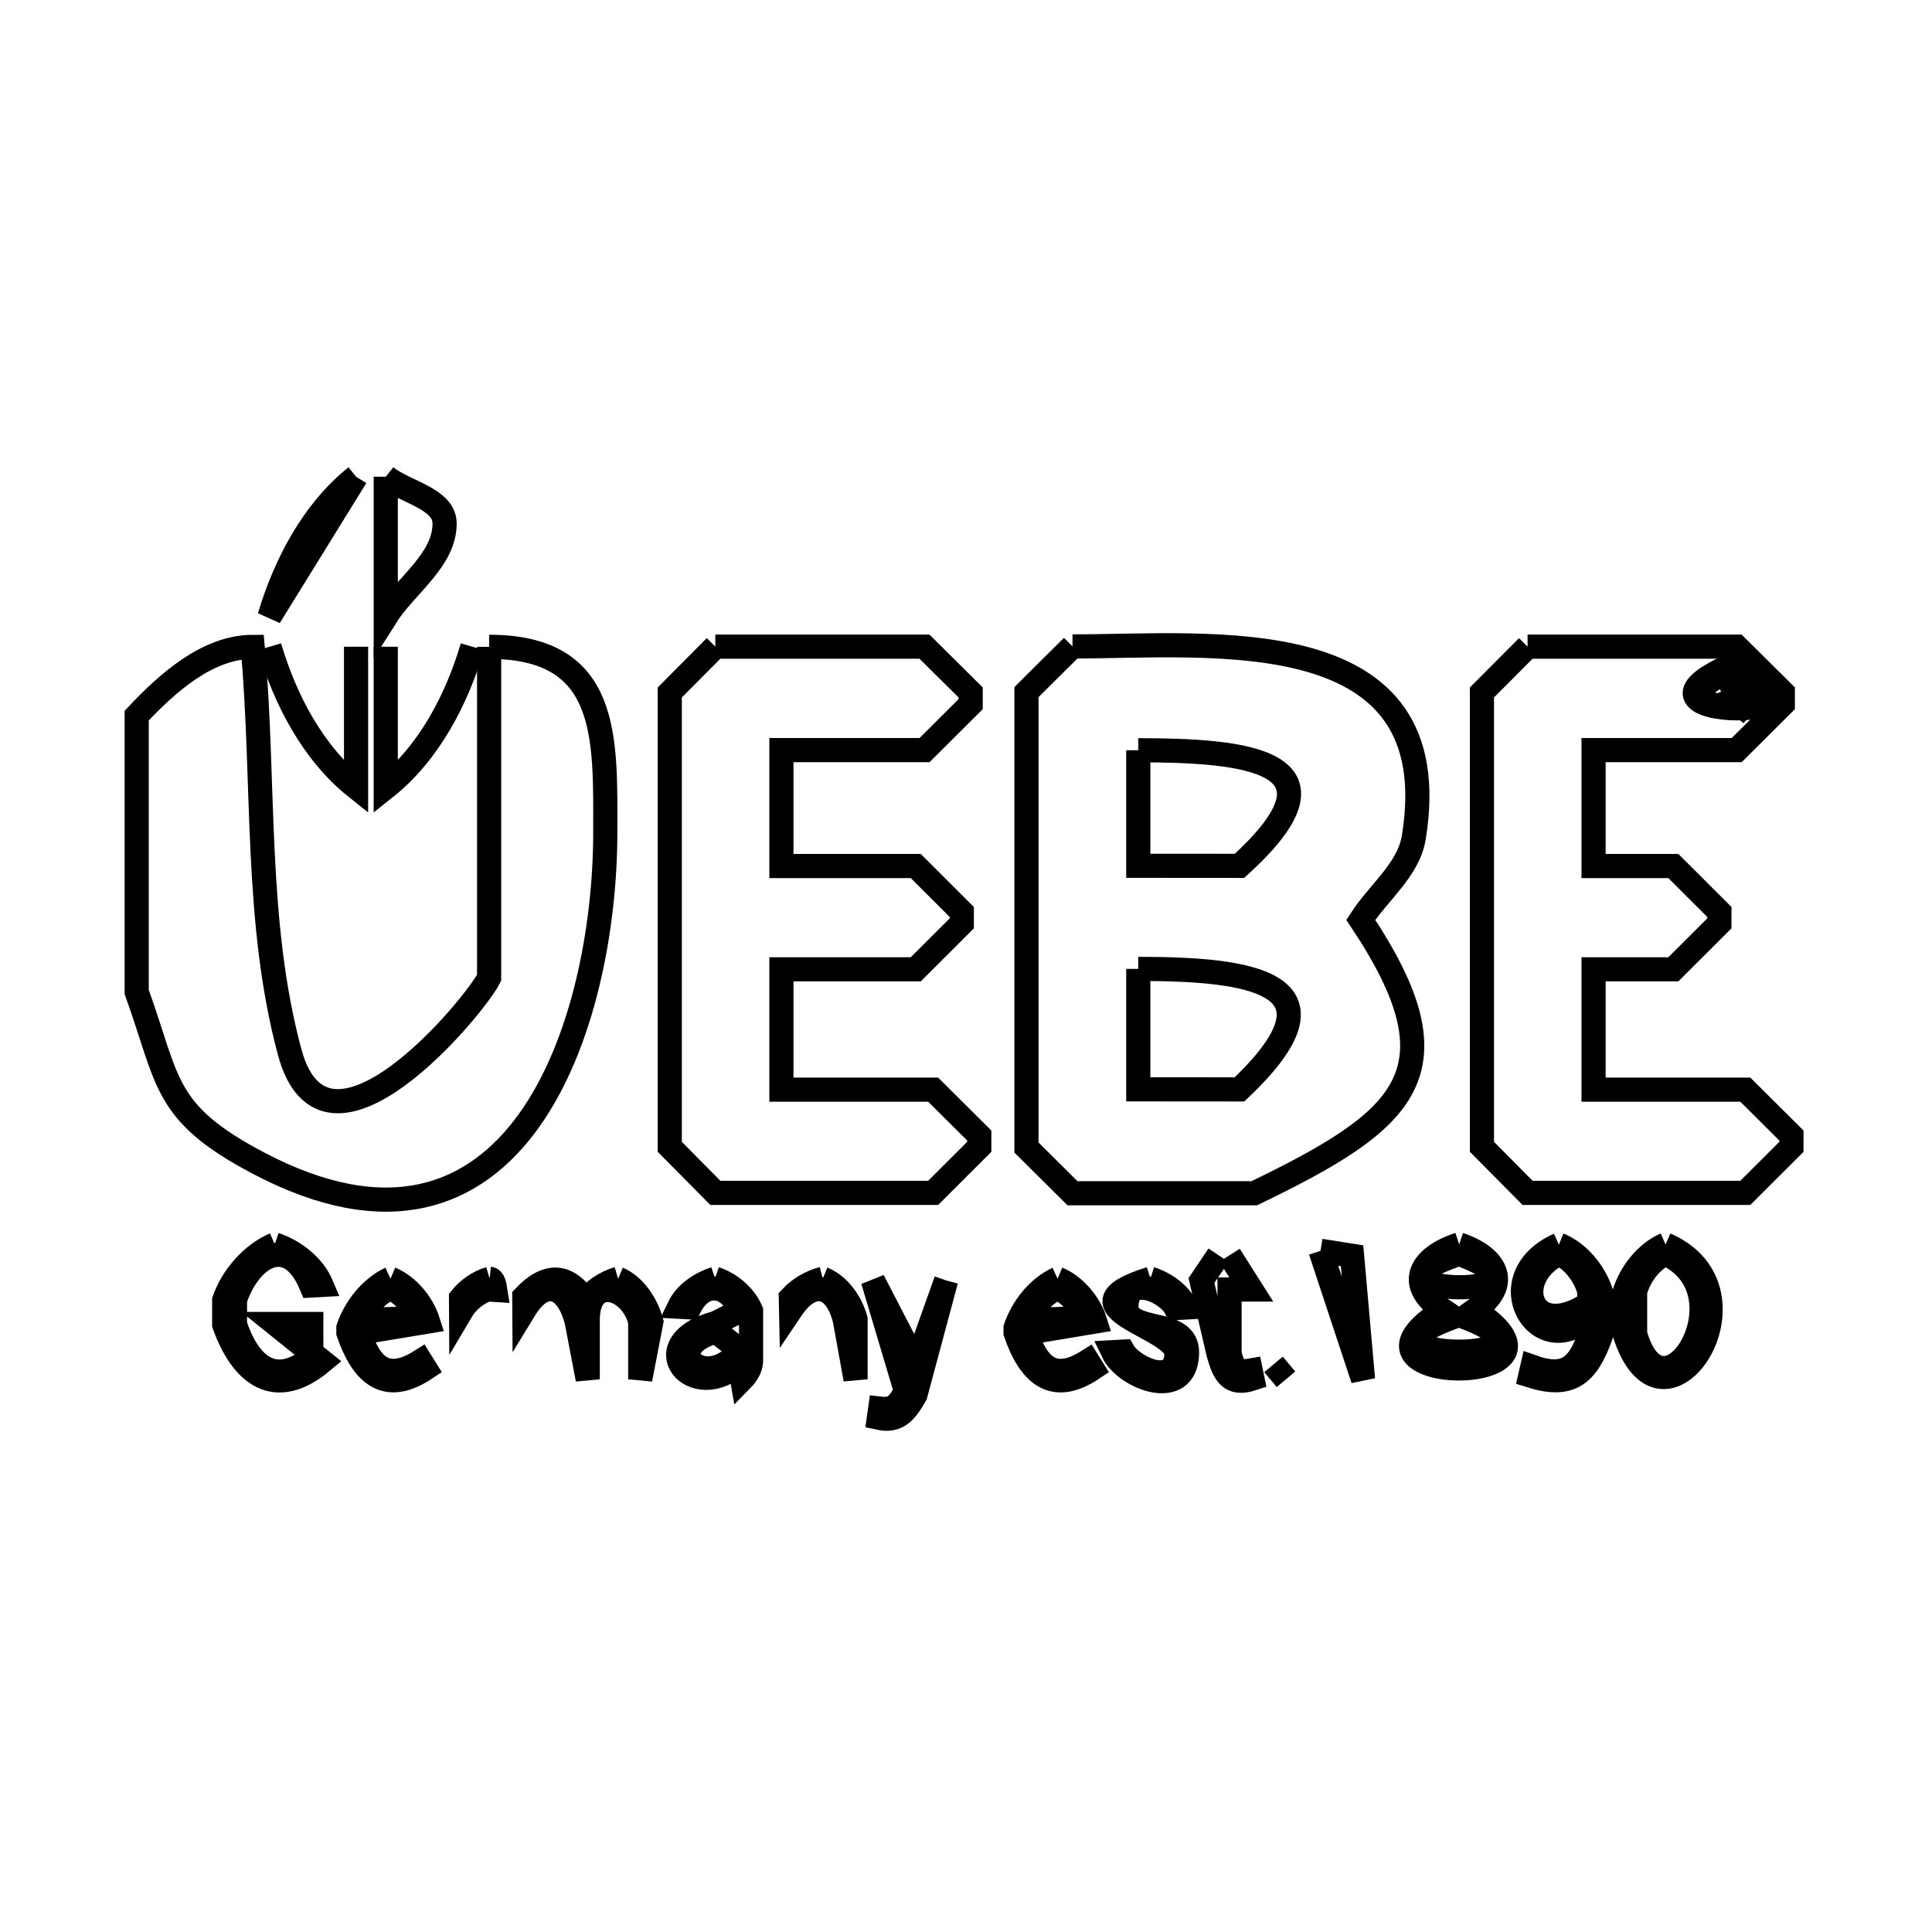 <svg xmlns="http://www.w3.org/2000/svg" viewBox="0.0 0.0 24.0 24.0" height="200px" width="200px"><path fill="none" stroke="black" stroke-width=".3" stroke-opacity="1.0"  filling="0" d="M4.423 5.922 L4.423 5.922 C3.89 6.347 3.543 7.008 3.348 7.661 L4.423 5.922"></path>
<path fill="none" stroke="black" stroke-width=".3" stroke-opacity="1.0"  filling="0" d="M4.792 5.922 L4.792 7.661 C5.036 7.275 5.523 6.96 5.523 6.504 C5.523 6.193 5.036 6.116 4.792 5.922 L4.792 5.922"></path>
<path fill="none" stroke="black" stroke-width=".3" stroke-opacity="1.0"  filling="0" d="M13.323 8.03 L13.323 8.03 C15.037 8.032 18.009 7.675 17.562 10.406 C17.496 10.806 17.123 11.087 16.904 11.427 L16.904 11.427 C18.169 13.322 17.467 13.911 15.581 14.823 L13.323 14.823 C13.132 14.633 12.941 14.444 12.751 14.255 L12.751 8.598 C12.941 8.408 13.132 8.219 13.323 8.03 L13.323 8.03"></path>
<path fill="none" stroke="black" stroke-width=".3" stroke-opacity="1.0"  filling="0" d="M8.886 8.033 L11.484 8.033 C11.675 8.223 11.867 8.412 12.058 8.602 L12.058 8.747 C11.867 8.937 11.676 9.128 11.485 9.318 L9.707 9.318 L9.707 10.758 L11.376 10.758 C11.567 10.948 11.758 11.139 11.948 11.329 L11.948 11.47 C11.758 11.66 11.567 11.851 11.376 12.041 L9.707 12.041 L9.707 13.536 L11.592 13.536 C11.783 13.726 11.974 13.916 12.165 14.106 L12.165 14.246 C11.974 14.437 11.783 14.627 11.592 14.818 L8.886 14.818 C8.697 14.627 8.508 14.437 8.32 14.246 L8.32 8.602 C8.508 8.412 8.697 8.223 8.886 8.033 L8.886 8.033"></path>
<path fill="none" stroke="black" stroke-width=".3" stroke-opacity="1.0"  filling="0" d="M18.976 8.033 L21.573 8.033 C21.765 8.223 21.956 8.412 22.147 8.602 L22.147 8.747 C21.956 8.937 21.765 9.128 21.574 9.318 L19.796 9.318 L19.796 10.758 L20.787 10.758 C20.977 10.948 21.168 11.139 21.359 11.329 L21.359 11.47 C21.168 11.66 20.977 11.851 20.787 12.041 L19.796 12.041 L19.796 13.536 L21.681 13.536 C21.872 13.726 22.063 13.916 22.254 14.106 L22.254 14.246 C22.063 14.437 21.872 14.627 21.681 14.818 L18.976 14.818 C18.787 14.627 18.598 14.437 18.409 14.246 L18.409 8.602 C18.598 8.412 18.787 8.223 18.976 8.033 L18.976 8.033"></path>
<path fill="none" stroke="black" stroke-width=".3" stroke-opacity="1.0"  filling="0" d="M4.423 8.034 L4.423 9.781 C3.888 9.355 3.541 8.69 3.348 8.034 L3.348 8.034"></path>
<path fill="none" stroke="black" stroke-width=".3" stroke-opacity="1.0"  filling="0" d="M5.868 8.034 L5.868 8.034 C5.675 8.69 5.327 9.355 4.792 9.781 L4.792 8.034"></path>
<path fill="none" stroke="black" stroke-width=".3" stroke-opacity="1.0"  filling="0" d="M6.076 8.035 L6.076 8.035 C7.576 8.035 7.52 9.164 7.519 10.344 C7.518 11.525 7.247 12.976 6.572 13.919 C5.897 14.862 4.819 15.297 3.207 14.447 C2.02 13.82 2.103 13.444 1.698 12.323 L1.698 8.89 C2.08 8.482 2.581 8.036 3.139 8.036 L3.139 8.036 C3.292 9.713 3.16 11.441 3.598 13.068 C4.047 14.735 5.897 12.505 6.076 12.146 L6.076 8.035"></path>
<path fill="none" stroke="black" stroke-width=".3" stroke-opacity="1.0"  filling="0" d="M21.577 8.235 L21.577 8.235 C23.39 8.989 19.761 8.985 21.577 8.235 L21.577 8.235"></path>
<path fill="none" stroke="black" stroke-width=".3" stroke-opacity="1.0"  filling="0" d="M21.576 8.291 L21.576 8.291 C23.179 8.959 19.988 8.952 21.576 8.291 L21.576 8.291"></path>
<path fill="none" stroke="black" stroke-width=".3" stroke-opacity="1.0"  filling="0" d="M21.49 8.472 L21.558 8.472 C21.71 8.499 21.721 8.614 21.563 8.636 L21.49 8.472"></path>
<path fill="none" stroke="black" stroke-width=".3" stroke-opacity="1.0"  filling="0" d="M21.755 8.807 L21.755 8.773 C21.738 8.726 21.697 8.685 21.653 8.66 L21.653 8.66 C21.859 8.59 21.722 8.439 21.569 8.418 L21.552 8.693 C21.61 8.702 21.661 8.756 21.683 8.81 L21.754 8.869"></path>
<path fill="none" stroke="black" stroke-width=".3" stroke-opacity="1.0"  filling="0" d="M14.14 9.32 L14.14 9.32 C15.444 9.32 16.85 9.437 15.397 10.756 L14.14 10.755 L14.14 9.32"></path>
<path fill="none" stroke="black" stroke-width=".3" stroke-opacity="1.0"  filling="0" d="M14.14 12.036 L14.14 12.036 C15.495 12.036 16.82 12.187 15.397 13.533 L14.14 13.532 L14.14 12.036"></path>
<path fill="none" stroke="black" stroke-width=".3" stroke-opacity="1.0"  filling="0" d="M18.126 15.459 L18.126 15.459 C18.606 15.62 18.769 15.96 18.318 16.278 L18.318 16.278 C19.813 17.251 16.413 17.229 17.926 16.278 L17.926 16.278 C17.453 15.959 17.635 15.616 18.126 15.459 L18.126 15.459"></path>
<path fill="none" stroke="black" stroke-width=".3" stroke-opacity="1.0"  filling="0" d="M3.413 15.459 L3.413 15.459 C3.127 15.582 2.888 15.858 2.785 16.152 L2.785 16.454 C3.008 17.081 3.423 17.397 4.003 16.912 L3.424 16.447 L3.867 16.447 L3.867 16.87 C3.392 17.246 3.082 16.941 2.919 16.453 L2.919 16.148 C3.1 15.601 3.59 15.305 3.867 15.969 L3.994 15.962 C3.894 15.726 3.656 15.54 3.413 15.459 L3.413 15.459"></path>
<path fill="none" stroke="black" stroke-width=".3" stroke-opacity="1.0"  filling="0" d="M20.69 15.46 L20.69 15.46 C20.447 15.565 20.256 15.813 20.177 16.066 L20.177 16.552 C20.649 18.076 22.008 16.032 20.69 15.46 L20.69 15.46"></path>
<path fill="none" stroke="black" stroke-width=".3" stroke-opacity="1.0"  filling="0" d="M19.365 15.462 L19.365 15.462 C19.608 15.56 19.805 15.801 19.888 16.05 L19.888 16.588 C19.715 17.074 19.51 17.247 19.01 17.089 L19.035 16.98 C19.44 17.124 19.615 16.989 19.745 16.588 L19.745 16.348 C19.111 16.962 18.458 15.869 19.365 15.462 L19.365 15.462"></path>
<path fill="none" stroke="black" stroke-width=".3" stroke-opacity="1.0"  filling="0" d="M16.404 15.538 L16.796 15.6 L16.932 17.134 L16.404 15.538"></path>
<path fill="none" stroke="black" stroke-width=".3" stroke-opacity="1.0"  filling="0" d="M20.689 15.574 L20.689 15.574 C20.506 15.657 20.367 15.85 20.312 16.043 L20.312 16.572 C20.662 17.786 21.739 16.05 20.689 15.574 L20.689 15.574"></path>
<path fill="none" stroke="black" stroke-width=".3" stroke-opacity="1.0"  filling="0" d="M19.368 15.574 L19.368 15.574 C19.549 15.654 19.685 15.844 19.742 16.033 L19.742 16.191 C18.999 16.683 18.758 15.873 19.368 15.574 L19.368 15.574"></path>
<path fill="none" stroke="black" stroke-width=".3" stroke-opacity="1.0"  filling="0" d="M18.126 15.576 L18.126 15.576 C19.664 16.152 16.548 16.106 18.126 15.576 L18.126 15.576"></path>
<path fill="none" stroke="black" stroke-width=".3" stroke-opacity="1.0"  filling="0" d="M15.274 15.593 L15.544 16.019 L15.274 16.019 L15.274 16.817 C15.32 16.997 15.356 17.057 15.537 17.025 L15.558 17.126 C15.283 17.216 15.207 17.067 15.137 16.817 L14.925 15.907 L15.137 15.593"></path>
<path fill="none" stroke="black" stroke-width=".3" stroke-opacity="1.0"  filling="0" d="M4.851 15.884 L4.851 15.884 C5.068 15.976 5.247 16.191 5.318 16.416 L4.464 16.557 C4.596 16.992 4.816 17.168 5.226 16.908 L5.284 17.001 C4.786 17.332 4.501 17.061 4.328 16.557 L4.328 16.494 C4.415 16.241 4.608 15.997 4.851 15.884 L4.851 15.884"></path>
<path fill="none" stroke="black" stroke-width=".3" stroke-opacity="1.0"  filling="0" d="M14.291 15.885 L14.291 15.885 C14.472 15.942 14.655 16.07 14.734 16.242 L14.606 16.249 C14.508 16.05 14.007 15.814 13.993 16.215 C13.979 16.586 14.758 16.352 14.746 16.812 C14.732 17.408 13.981 17.119 13.827 16.797 L13.954 16.79 C14.062 16.98 14.601 17.246 14.615 16.82 C14.626 16.481 13.12 16.249 14.291 15.885 L14.291 15.885"></path>
<path fill="none" stroke="black" stroke-width=".3" stroke-opacity="1.0"  filling="0" d="M13.138 15.885 L13.138 15.885 C13.355 15.976 13.534 16.191 13.605 16.416 L12.751 16.558 C12.884 16.993 13.104 17.168 13.513 16.909 L13.571 17.002 C13.074 17.333 12.789 17.061 12.616 16.557 L12.616 16.494 C12.703 16.241 12.895 15.997 13.138 15.885 L13.138 15.885"></path>
<path fill="none" stroke="black" stroke-width=".3" stroke-opacity="1.0"  filling="0" d="M8.883 15.885 L8.883 15.885 C8.704 15.943 8.52 16.064 8.438 16.233 L8.566 16.24 C8.737 15.898 9.059 15.944 9.195 16.282 L8.894 16.434 C7.962 16.688 8.608 17.472 9.194 16.928 L9.194 16.928 C9.199 16.997 9.207 17.066 9.219 17.134 L9.219 17.134 C9.282 17.07 9.335 16.978 9.33 16.888 L9.33 16.284 C9.254 16.1 9.073 15.946 8.883 15.885 L8.883 15.885"></path>
<path fill="none" stroke="black" stroke-width=".3" stroke-opacity="1.0"  filling="0" d="M7.678 15.885 L7.678 15.885 C7.885 15.974 8.032 16.202 8.091 16.419 L7.953 17.134 L7.953 16.417 C7.843 15.981 7.301 15.82 7.301 16.399 L7.301 17.134 L7.164 16.417 C7.055 15.987 6.773 15.846 6.514 16.27 L6.513 16.109 C6.789 15.818 7.048 15.816 7.272 16.158 L7.272 16.158 C7.373 16.03 7.522 15.931 7.678 15.885 L7.678 15.885"></path>
<path fill="none" stroke="black" stroke-width=".3" stroke-opacity="1.0"  filling="0" d="M10.221 15.885 L10.221 15.885 C10.421 15.965 10.571 16.179 10.628 16.387 L10.628 17.134 L10.493 16.388 C10.378 15.953 10.089 15.877 9.827 16.267 L9.824 16.121 C9.928 16.008 10.072 15.924 10.221 15.885 L10.221 15.885"></path>
<path fill="none" stroke="black" stroke-width=".3" stroke-opacity="1.0"  filling="0" d="M6.083 15.885 L6.083 15.885 C5.945 15.926 5.817 16.014 5.727 16.126 L5.728 16.288 C5.8 16.166 5.922 16.064 6.056 16.018 L6.152 16.024 C6.144 15.973 6.134 15.89 6.083 15.885 L6.083 15.885"></path>
<path fill="none" stroke="black" stroke-width=".3" stroke-opacity="1.0"  filling="0" d="M11.753 15.906 L11.382 16.947 L10.844 15.907 L11.254 17.283 C11.168 17.435 11.114 17.52 10.934 17.499 L10.918 17.613 C11.162 17.666 11.259 17.521 11.371 17.329 L11.753 15.906"></path>
<path fill="none" stroke="black" stroke-width=".3" stroke-opacity="1.0"  filling="0" d="M13.138 16 L13.138 16 C13.291 16.067 13.418 16.217 13.469 16.376 L12.763 16.397 C12.832 16.229 12.971 16.073 13.138 16 L13.138 16"></path>
<path fill="none" stroke="black" stroke-width=".3" stroke-opacity="1.0"  filling="0" d="M4.85 16 L4.85 16 C5.004 16.067 5.131 16.217 5.182 16.376 L4.475 16.397 C4.545 16.229 4.684 16.073 4.851 16 L4.851 16"></path>
<path fill="none" stroke="black" stroke-width=".3" stroke-opacity="1.0"  filling="0" d="M18.126 16.336 L18.126 16.336 C19.839 16.955 16.376 16.931 18.126 16.336 L18.126 16.336"></path>
<path fill="none" stroke="black" stroke-width=".3" stroke-opacity="1.0"  filling="0" d="M8.893 16.539 L9.194 16.774 C8.759 17.309 8.171 16.747 8.893 16.539 L8.893 16.539"></path>
<path fill="none" stroke="black" stroke-width=".3" stroke-opacity="1.0"  filling="0" d="M15.82 16.949 L15.975 17.134 L15.82 16.949"></path></svg>